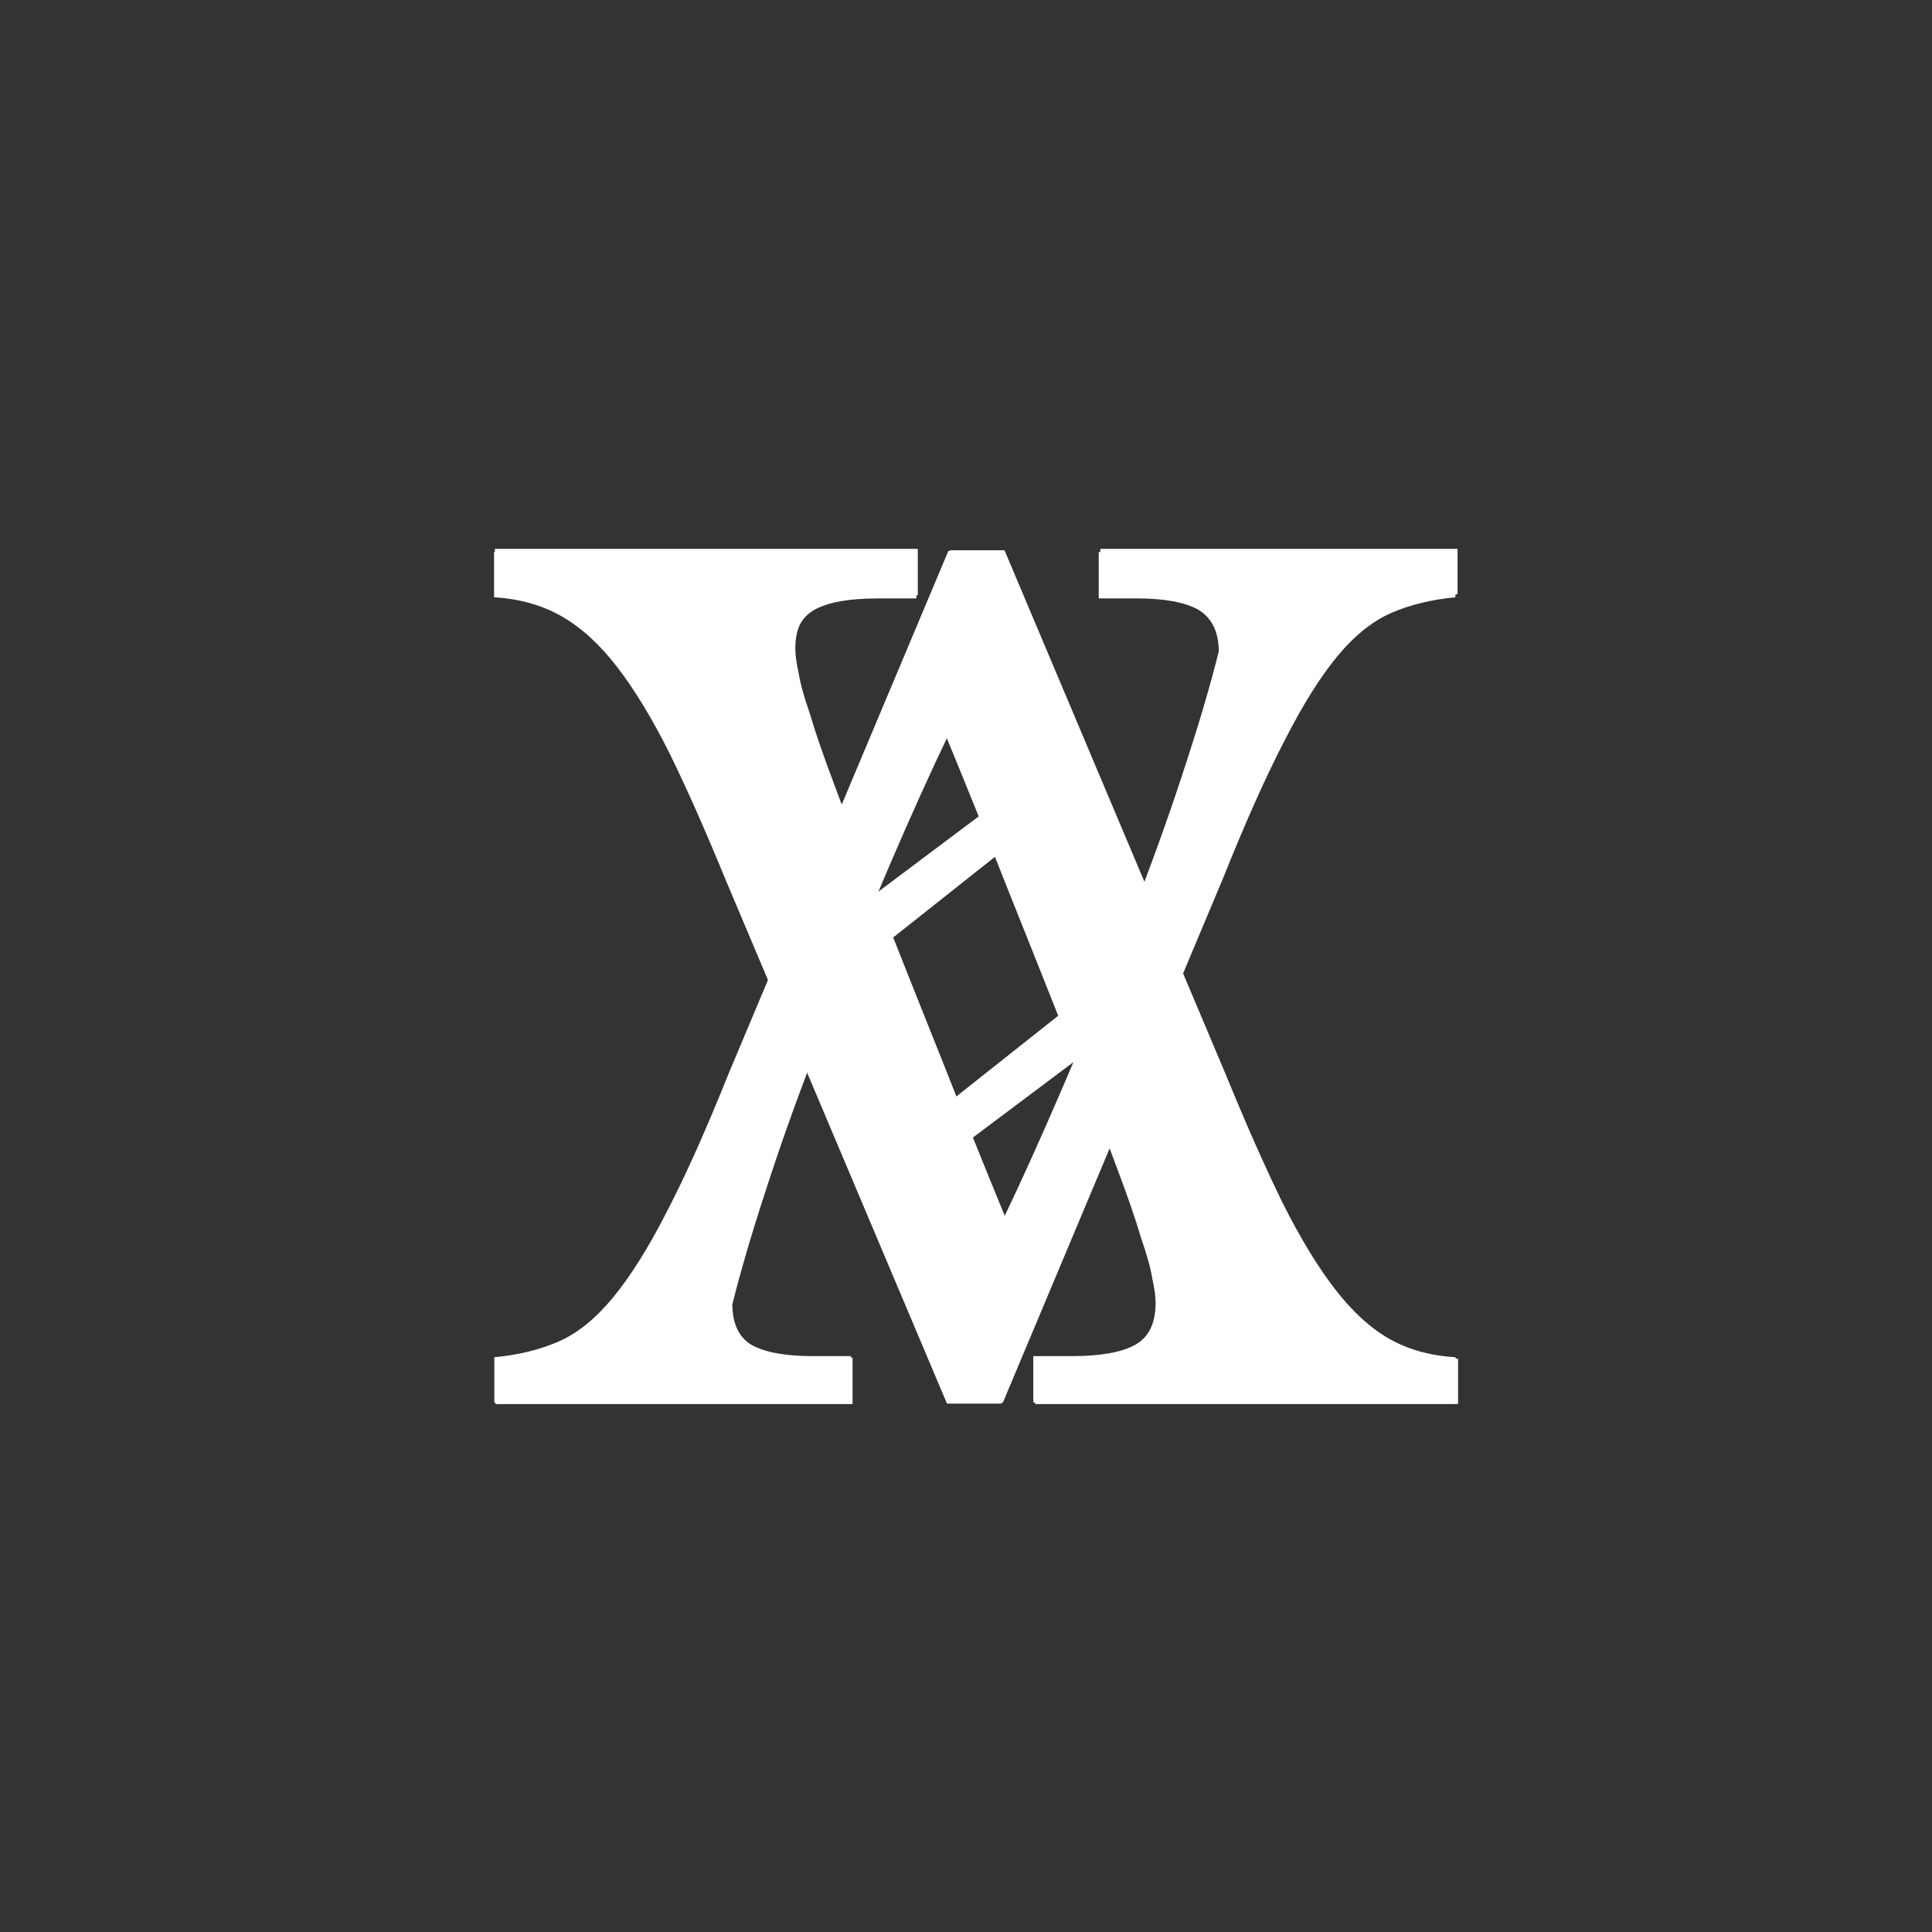 <svg xmlns="http://www.w3.org/2000/svg" viewBox="0 0 1200 1200" width="1200" height="1200">
	<rect x="0" y="0" width="1200" height="1200" fill="#333333" stroke="none"/>
	<g id="Currency Symbol">
		<path id="D " fill="#ffffff" d="M451.05 547.3L588.19 871.82L621.95 871.82L758.39 547.3Q779.49 494.62 797.07 460.9Q813.95 427.89 830.13 408.22Q846.31 388.55 863.89 380.82Q881.47 373.1 903.98 370.99L903.98 342.89L682.44 342.89L682.44 371.69L706.35 371.69Q731.67 371.69 744.33 378.72Q756.99 386.44 756.99 404.71Q749.25 435.61 736.59 474.25Q723.93 513.58 707.75 555.73L621.95 497.43L543.18 556.43Q527 514.99 517.16 488.3Q507.31 462.31 502.39 445.45Q496.76 429.29 495.36 420.16Q493.25 411.03 493.25 404.71Q493.25 385.74 505.91 378.72Q518.56 371.69 545.29 371.69L569.2 371.69L569.2 342.89L306.87 342.89L306.87 370.99Q330.78 372.39 349.07 382.93Q367.35 393.47 383.53 414.54Q399.71 435.61 415.88 467.92Q432.06 500.94 451.05 547.3ZM623.36 756.62Q600.85 701.83 583.97 658.99Q567.09 616.84 553.73 583.12L621.95 529.04L697.91 581.72Q678.92 631.59 659.23 677.25Q639.53 722.91 623.36 756.62Z" />
		<path id="D  copy 2" fill="#ffffff" d="M759.95 666.7L622.81 342.18L589.05 342.18L452.61 666.7Q431.51 719.38 413.93 753.1Q397.05 786.11 380.87 805.78Q364.69 825.45 347.11 833.18Q329.53 840.9 307.02 843.01L307.02 871.11L528.56 871.11L528.56 842.31L504.65 842.31Q479.33 842.31 466.67 835.28Q454.01 827.56 454.01 809.29Q461.75 778.39 474.41 739.75Q487.07 700.42 503.25 658.27L589.05 716.57L667.82 657.57Q684 699.01 693.84 725.7Q703.69 751.69 708.61 768.55Q714.24 784.71 715.64 793.84Q717.75 802.97 717.75 809.29Q717.75 828.26 705.09 835.28Q692.44 842.31 665.71 842.31L641.8 842.31L641.8 871.11L904.13 871.11L904.13 843.01Q880.22 841.61 861.93 831.07Q843.65 820.53 827.47 799.46Q811.29 778.39 795.12 746.08Q778.94 713.06 759.95 666.7ZM587.64 457.38Q610.15 512.17 627.03 555.01Q643.91 597.16 657.27 630.88L589.05 684.96L513.09 632.28Q532.08 582.41 551.77 536.75Q571.47 491.09 587.64 457.38Z" />
	</g>
	<g id="Currency Symbol" style="mix-blend-mode: exclusion">
		<path id="D " fill="#ffffff" d="M451.75 545.84L589.08 871.22L622.89 871.22L759.52 545.84Q780.65 493.02 798.26 459.21Q815.16 426.11 831.36 406.39Q847.56 386.67 865.17 378.92Q882.78 371.17 905.31 369.06L905.31 340.89L683.46 340.89L683.46 369.76L707.41 369.76Q732.76 369.76 745.44 376.81Q758.12 384.55 758.12 402.87Q750.37 433.85 737.69 472.59Q725.01 512.03 708.81 554.29L622.89 495.83L544.01 554.99Q527.81 513.44 517.95 486.68Q508.09 460.62 503.16 443.71Q497.52 427.52 496.12 418.36Q494 409.2 494 402.87Q494 383.85 506.68 376.81Q519.36 369.76 546.12 369.76L570.07 369.76L570.07 340.89L307.36 340.89L307.36 369.06Q331.31 370.47 349.62 381.03Q367.93 391.6 384.13 412.73Q400.33 433.85 416.53 466.25Q432.73 499.35 451.75 545.84ZM624.3 755.72Q601.76 700.78 584.86 657.82Q567.95 615.56 554.57 581.76L622.89 527.53L698.95 580.35Q679.94 630.35 660.22 676.13Q640.5 721.91 624.3 755.72Z" />
		<path id="D  copy 3" fill="#ffffff" d="M761.25 667.16L623.92 341.78L590.11 341.78L453.48 667.16Q432.35 719.98 414.74 753.79Q397.84 786.89 381.64 806.61Q365.44 826.33 347.83 834.08Q330.22 841.83 307.69 843.94L307.69 872.11L529.54 872.11L529.54 843.24L505.59 843.24Q480.24 843.24 467.56 836.19Q454.88 828.45 454.88 810.13Q462.63 779.15 475.31 740.41Q487.99 700.97 504.19 658.71L590.11 717.17L668.99 658.01Q685.19 699.56 695.05 726.32Q704.91 752.38 709.84 769.29Q715.48 785.48 716.88 794.64Q719 803.8 719 810.13Q719 829.15 706.32 836.19Q693.64 843.24 666.88 843.24L642.93 843.24L642.93 872.11L905.64 872.11L905.64 843.94Q881.69 842.53 863.38 831.97Q845.07 821.4 828.87 800.27Q812.67 779.15 796.47 746.75Q780.27 713.65 761.25 667.16ZM588.7 457.28Q611.24 512.22 628.14 555.18Q645.05 597.44 658.43 631.24L590.11 685.47L514.05 632.65Q533.06 582.65 552.78 536.87Q572.5 491.09 588.7 457.28Z" />
	</g>
</svg>